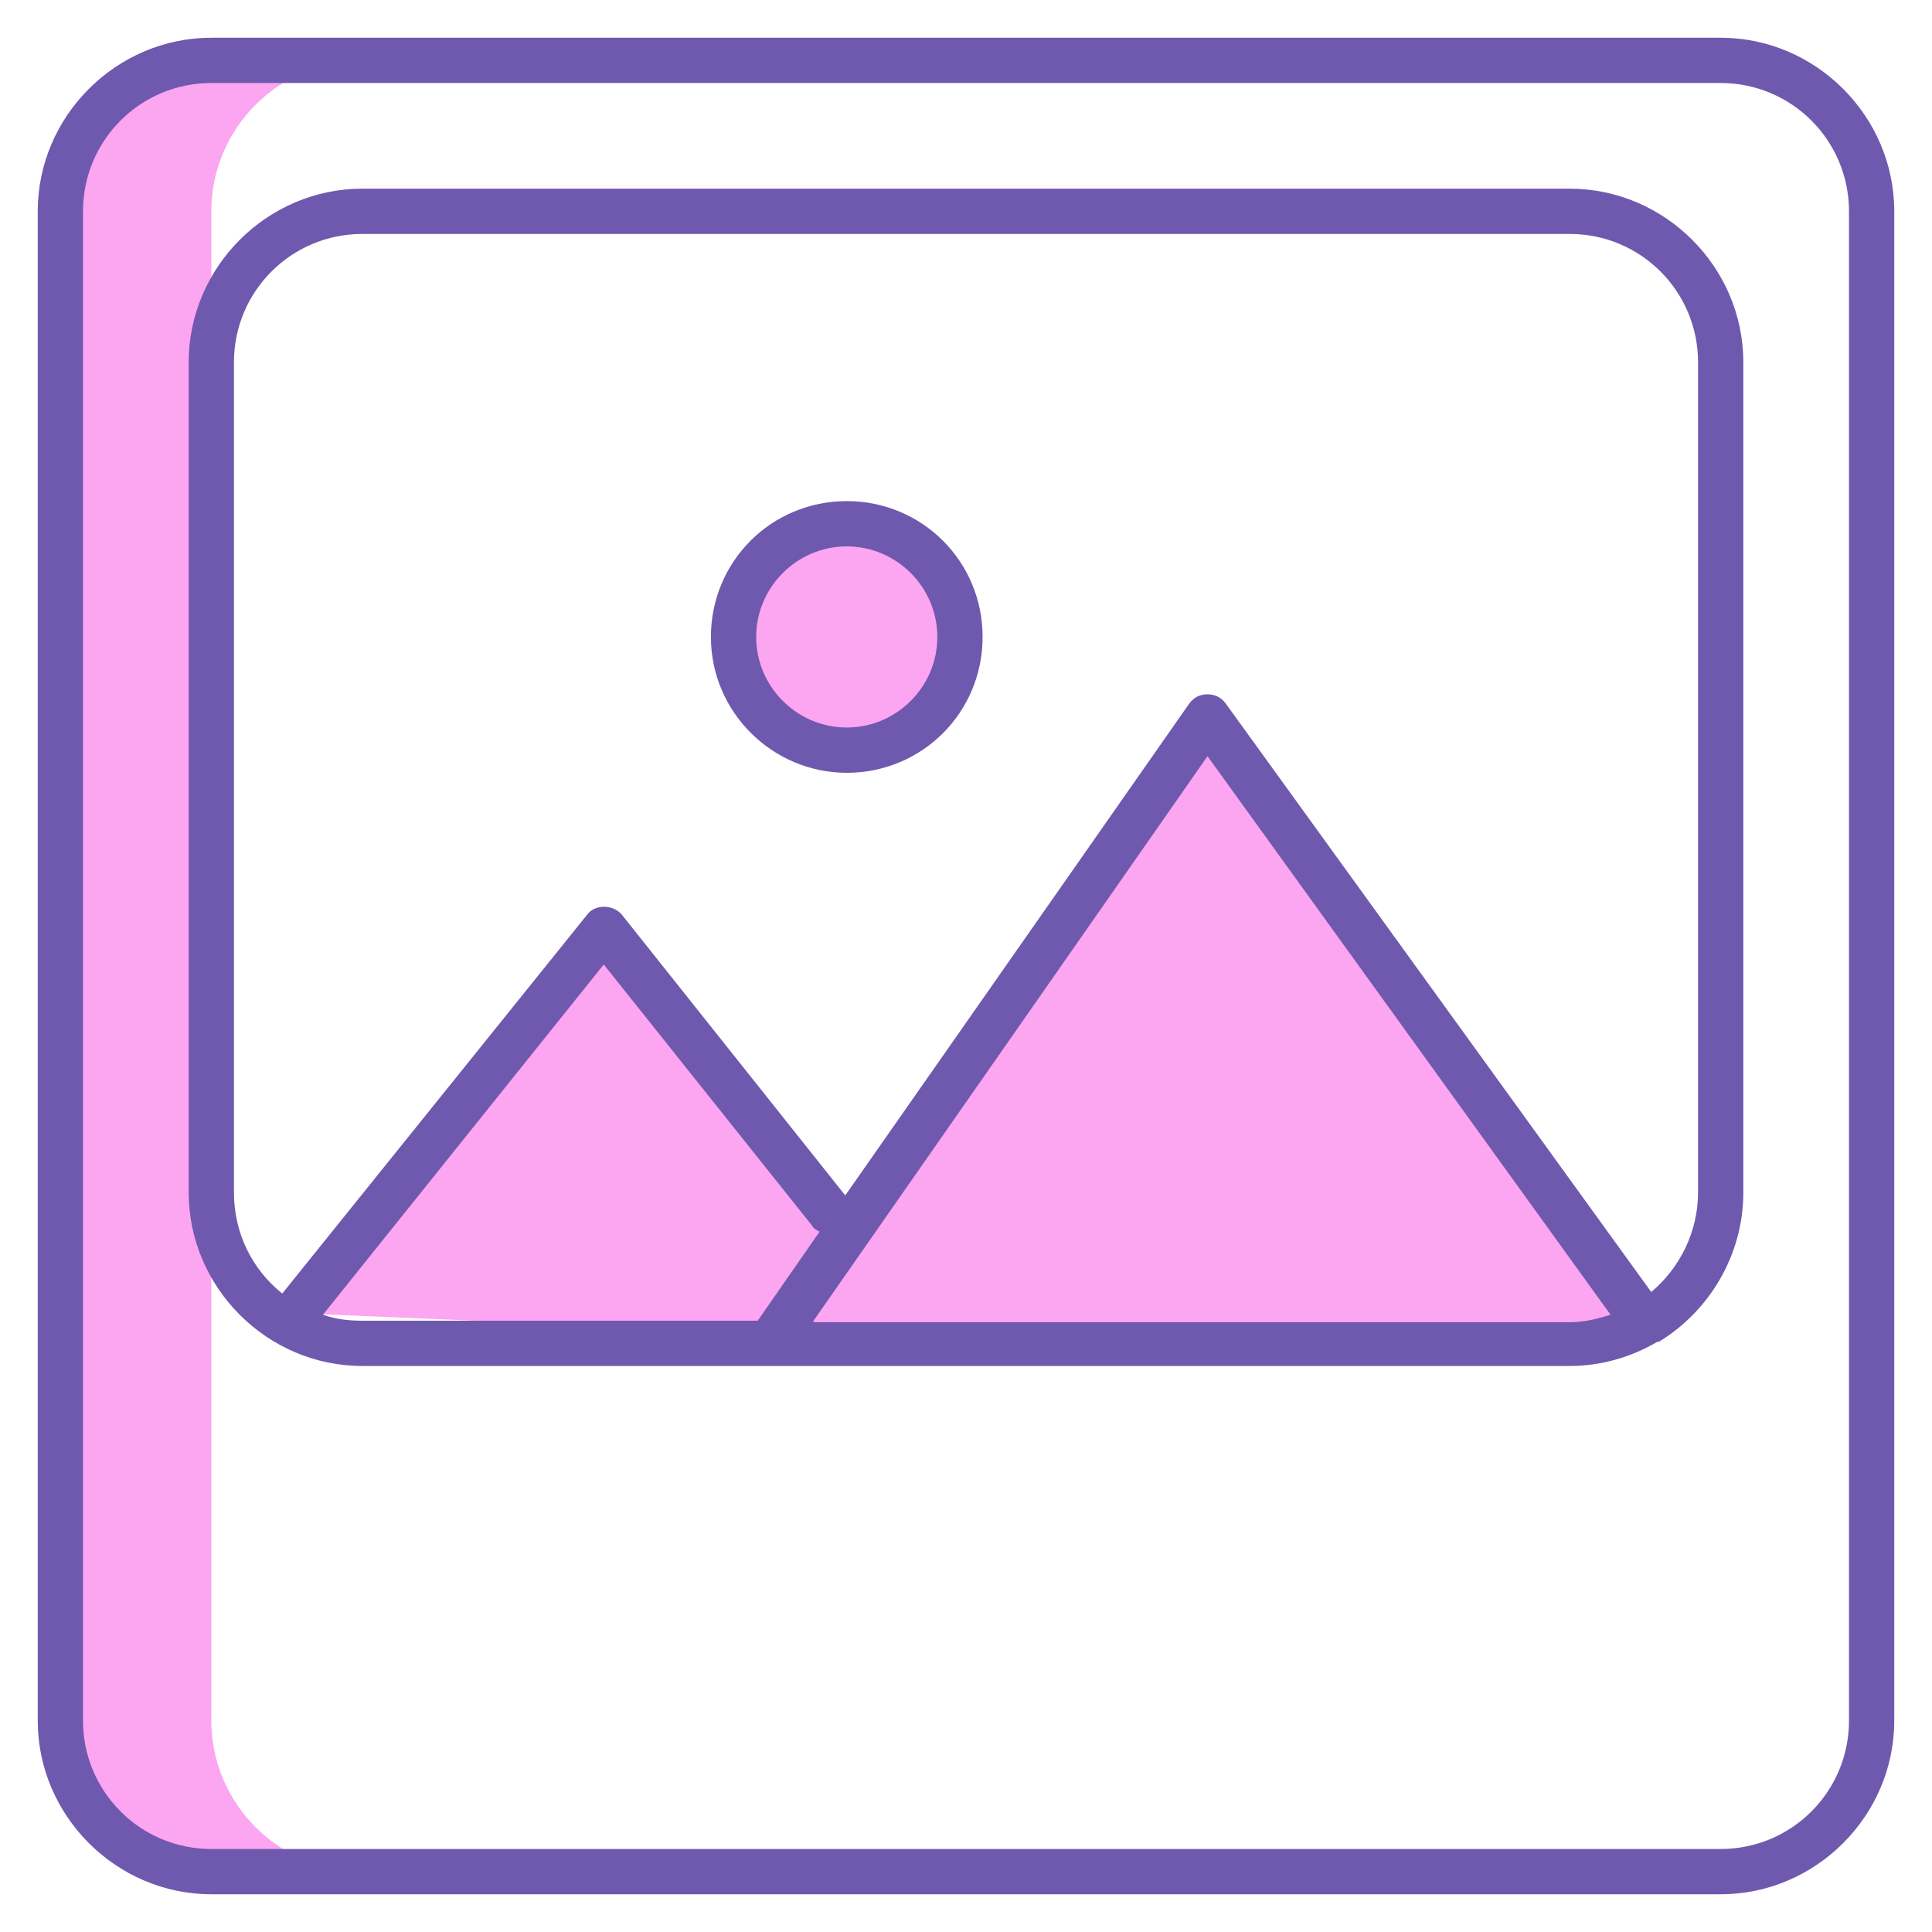 <?xml version="1.0" ?>
<!DOCTYPE svg  PUBLIC '-//W3C//DTD SVG 1.1//EN'  'http://www.w3.org/Graphics/SVG/1.1/DTD/svg11.dtd'>
<svg
  enable-background="new 0 0 128 128" id="Слой_1" version="1.1" viewBox="0 0 128 128" xml:space="preserve" xmlns="http://www.w3.org/2000/svg"
  xmlns:xlink="http://www.w3.org/1999/xlink">
  <path d="M114,124H14c-5.5,0-10-4.5-10-10V14C4,8.5,8.5,4,14,4h100c5.5,0,10,4.5,10,10v100  C124,119.5,119.5,124,114,124z"
    fill="transparent" />
  <path d="M14,114V14c0-5.5,4.5-10,10-10H14C8.5,4,4,8.5,4,14v100c0,5.5,4.5,10,10,10h10C18.5,124,14,119.5,14,114z" fill="#fca5f1" />
  <path d="M104,89H24c-5.5,0-10-4.5-10-10V24c0-5.5,4.5-10,10-10h80c5.5,0,10,4.5,10,10v55C114,84.5,109.5,89,104,89z"
    fill="transparent" />
  <polyline fill="#fca5f1" points="62.3,88.8 40,61.5 19.6,87 " />
  <polyline fill="#fca5f1" points="109,87.6 80,47.5 51,89 " />
  <circle cx="56.1" cy="42.2" fill="#fca5f1" r="7.5" />
  <path d="M14,125.5h100c6.3,0,11.5-5.2,11.5-11.5V14c0-6.3-5.2-11.5-11.5-11.5H14C7.7,2.5,2.5,7.7,2.5,14v100  C2.5,120.3,7.7,125.5,14,125.5z M5.5,14c0-4.7,3.8-8.5,8.5-8.5h100c4.7,0,8.5,3.8,8.5,8.5v100c0,4.7-3.8,8.5-8.5,8.5H14  c-4.7,0-8.5-3.8-8.5-8.5V14z"
    fill="#6f59ae" />
  <path d="M56.1,51.2c5,0,9-4,9-9s-4-9-9-9s-9,4-9,9S51.2,51.2,56.1,51.2z M56.1,36.2c3.3,0,6,2.7,6,6s-2.7,6-6,6  s-6-2.7-6-6S52.8,36.2,56.1,36.2z"
    fill="#6f59ae" />
  <path d="M24,90.5h80c2.1,0,4.1-0.6,5.8-1.6c0,0,0,0,0.1,0c0,0,0,0,0,0c3.3-2,5.6-5.7,5.6-9.9V24  c0-6.3-5.2-11.5-11.5-11.5H24c-6.3,0-11.5,5.2-11.5,11.5v55C12.5,85.3,17.7,90.5,24,90.5z M21.4,87.1L40,63.9l13.8,17.3  c0.1,0.2,0.3,0.3,0.5,0.4l-4.1,5.9H24C23.1,87.5,22.2,87.4,21.4,87.1z M53.9,87.5L80,50.1l26.7,37c-0.9,0.3-1.8,0.5-2.7,0.5H53.9z   M15.5,24c0-4.7,3.8-8.5,8.5-8.5h80c4.7,0,8.5,3.8,8.5,8.5v55c0,2.6-1.2,5-3.1,6.6l-28.2-39C80.9,46.2,80.5,46,80,46c0,0,0,0,0,0  c-0.5,0-0.9,0.2-1.2,0.6L56,79.2L41.2,60.6c-0.6-0.7-1.8-0.7-2.3,0L18.7,85.7c-2-1.6-3.2-4-3.2-6.7V24z"
    fill="#6f59ae" />
</svg>
